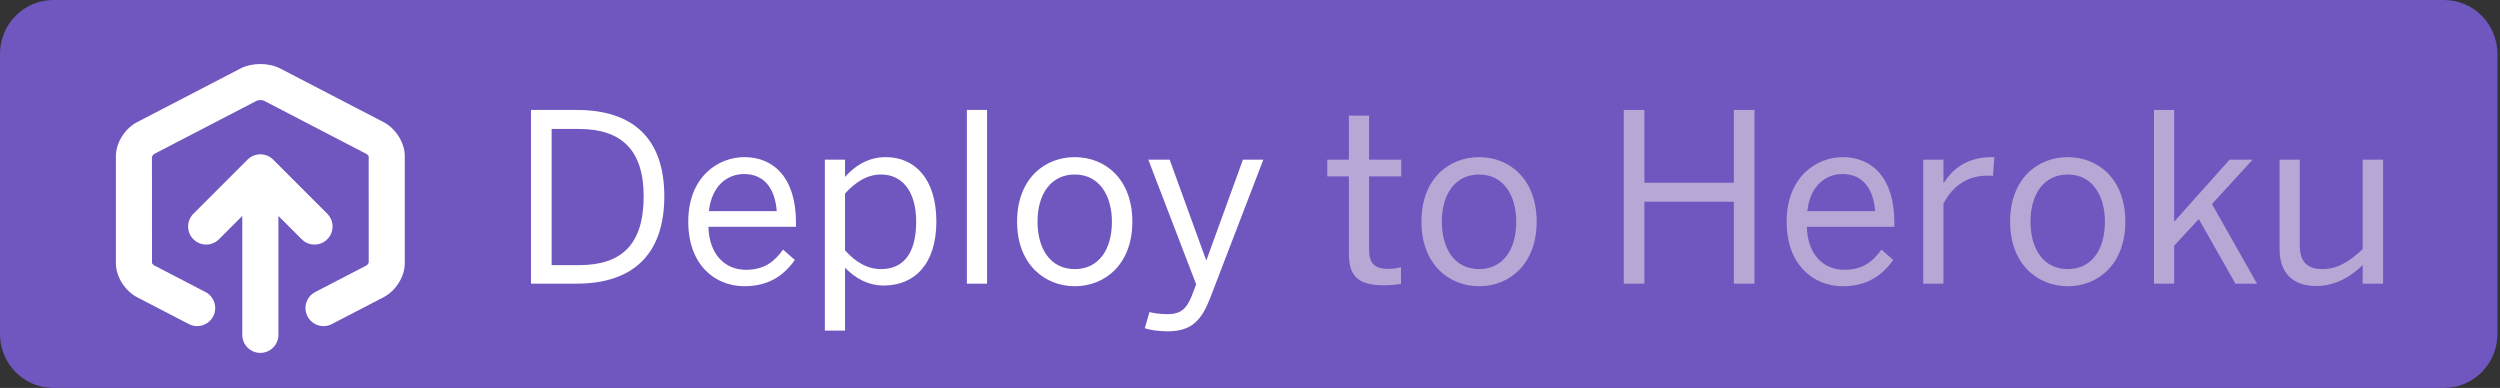 <?xml version="1.0" encoding="UTF-8" standalone="no"?>
<svg width="116px" height="18px" viewBox="0 0 116 18" version="1.1" xmlns="http://www.w3.org/2000/svg" xmlns:xlink="http://www.w3.org/1999/xlink" xmlns:sketch="http://www.bohemiancoding.com/sketch/ns">
    <rect x="0" y="0" width="116" height="18" fill="#333333" stroke="none"/>
    <!-- Generator: Sketch 3.3.1 (12005) - http://www.bohemiancoding.com/sketch -->
    <title>deploy_to_heroku_xs</title>
    <desc>Created with Sketch.</desc>
    <defs></defs>
    <g id="Page-1" stroke="none" stroke-width="1" fill="none" fill-rule="evenodd" sketch:type="MSPage">
        <g id="Deploy-to-Heroku---XS" sketch:type="MSArtboardGroup">
            <g sketch:type="MSLayerGroup">
                <path d="M113.401,0 C114.771,0 115.88,1.119 115.88,2.5 L115.88,15.5 C115.88,16.881 114.771,18 113.401,18 L2.479,18 C1.109,18 0,16.881 0,15.5 L0,2.5 C0,1.119 1.109,0 2.479,0 L113.401,0 Z" id="Background" fill="#7056BF" sketch:type="MSShapeGroup"></path>
                <g id="Icon" transform="translate(5, 2.7)" fill="#FFFFFF" sketch:type="MSShapeGroup">
                    <path d="M12.793,2.964 L8.004,0.479 C7.469,0.201 6.691,0.202 6.157,0.479 L1.367,2.964 C0.793,3.262 0.378,3.927 0.378,4.544 L0.378,9.515 C0.378,10.134 0.794,10.797 1.367,11.095 L3.762,12.337 C4.172,12.548 4.679,12.39 4.892,11.98 C5.105,11.569 4.945,11.064 4.534,10.85 L2.142,9.609 C2.11,9.589 2.06,9.518 2.053,9.515 L2.05,4.579 C2.06,4.541 2.11,4.47 2.14,4.451 L6.926,1.967 C6.994,1.938 7.169,1.939 7.232,1.966 L12.018,4.45 C12.05,4.47 12.1,4.541 12.107,4.544 L12.109,9.481 C12.1,9.518 12.05,9.589 12.021,9.608 L9.626,10.85 C9.215,11.064 9.056,11.569 9.268,11.98 C9.417,12.267 9.711,12.432 10.013,12.432 C10.143,12.432 10.275,12.402 10.398,12.337 L12.792,11.095 C13.366,10.797 13.782,10.134 13.782,9.515 L13.782,4.544 C13.782,3.927 13.367,3.262 12.793,2.964" id="Fill-2"></path>
                    <path d="M10.186,8.402 C10.513,8.075 10.513,7.545 10.186,7.218 L7.673,4.705 C7.596,4.627 7.503,4.566 7.4,4.523 C7.196,4.439 6.964,4.439 6.76,4.523 C6.657,4.566 6.565,4.627 6.487,4.705 L3.974,7.218 C3.647,7.545 3.647,8.075 3.974,8.402 C4.138,8.566 4.352,8.648 4.567,8.648 C4.781,8.648 4.996,8.566 5.159,8.402 L6.242,7.319 L6.242,12.837 C6.242,13.3 6.617,13.674 7.08,13.674 C7.543,13.674 7.918,13.3 7.918,12.837 L7.918,7.319 L9.001,8.402 C9.164,8.566 9.379,8.648 9.593,8.648 C9.808,8.648 10.022,8.566 10.186,8.402" id="Fill-3"></path>
                </g>
                <g id="Deploy-to-Heroku" transform="translate(24, 5)" sketch:type="MSShapeGroup">
                    <path d="M40.189,8.237 C40.484,8.237 40.843,8.205 41.006,8.172 L41.006,7.399 C40.854,7.442 40.625,7.475 40.418,7.475 C39.721,7.475 39.525,7.17 39.525,6.56 L39.525,3.184 L41.017,3.184 L41.017,2.41 L39.525,2.41 L39.525,0.363 L38.588,0.363 L38.588,2.41 L37.586,2.41 L37.586,3.184 L38.588,3.184 L38.588,6.767 C38.588,7.769 38.98,8.237 40.189,8.237 L40.189,8.237 Z M44.633,8.281 C46.038,8.281 47.301,7.257 47.301,5.286 C47.301,3.304 46.038,2.291 44.633,2.291 C43.217,2.291 41.954,3.304 41.954,5.286 C41.954,7.257 43.228,8.281 44.633,8.281 L44.633,8.281 Z M44.633,7.486 C43.468,7.486 42.901,6.505 42.901,5.286 C42.901,3.99 43.533,3.097 44.633,3.097 C45.777,3.097 46.354,4.088 46.354,5.286 C46.354,6.604 45.722,7.486 44.633,7.486 L44.633,7.486 Z M51.342,8.161 L52.3,8.161 L52.3,4.36 L56.45,4.36 L56.45,8.161 L57.408,8.161 L57.408,0.102 L56.45,0.102 L56.45,3.478 L52.3,3.478 L52.3,0.102 L51.342,0.102 L51.342,8.161 L51.342,8.161 Z M61.503,8.281 C62.582,8.281 63.311,7.823 63.845,7.061 L63.3,6.582 C62.865,7.181 62.396,7.518 61.569,7.518 C60.621,7.518 59.87,6.821 59.837,5.525 L63.899,5.525 L63.899,5.329 C63.899,3.249 62.865,2.291 61.503,2.291 C60.295,2.291 58.9,3.195 58.9,5.286 C58.9,7.29 60.142,8.281 61.503,8.281 L61.503,8.281 Z M59.859,4.796 C59.99,3.609 60.719,3.075 61.493,3.075 C62.44,3.075 62.93,3.772 63.006,4.796 L59.859,4.796 L59.859,4.796 Z M65.239,8.161 L66.176,8.161 L66.176,4.447 C66.6,3.63 67.287,3.151 68.201,3.151 C68.234,3.151 68.441,3.151 68.474,3.162 L68.539,2.291 L68.419,2.291 C67.298,2.291 66.622,2.813 66.198,3.478 L66.176,3.478 L66.176,2.41 L65.239,2.41 L65.239,8.161 L65.239,8.161 Z M71.948,8.281 C73.353,8.281 74.616,7.257 74.616,5.286 C74.616,3.304 73.353,2.291 71.948,2.291 C70.532,2.291 69.269,3.304 69.269,5.286 C69.269,7.257 70.543,8.281 71.948,8.281 L71.948,8.281 Z M71.948,7.486 C70.783,7.486 70.216,6.505 70.216,5.286 C70.216,3.99 70.848,3.097 71.948,3.097 C73.092,3.097 73.669,4.088 73.669,5.286 C73.669,6.604 73.037,7.486 71.948,7.486 L71.948,7.486 Z M75.945,8.161 L76.882,8.161 L76.882,6.397 L78.025,5.166 L79.724,8.161 L80.726,8.161 L78.635,4.469 L80.519,2.41 L79.452,2.41 L76.882,5.286 L76.882,0.102 L75.945,0.102 L75.945,8.161 L75.945,8.161 Z M83.471,8.27 C84.407,8.27 85.126,7.791 85.627,7.301 L85.627,8.161 L86.575,8.161 L86.575,2.41 L85.627,2.41 L85.627,6.56 C85.028,7.126 84.462,7.486 83.765,7.486 C83.035,7.486 82.708,7.126 82.708,6.364 L82.708,2.41 L81.772,2.41 L81.772,6.56 C81.772,7.649 82.371,8.27 83.471,8.27 L83.471,8.27 Z" id="To-Heroku" fill="#B7A7D5"></path>
                    <path d="M0.638,8.161 L2.762,8.161 C5.321,8.161 6.824,6.843 6.824,4.11 C6.824,1.408 5.354,0.102 2.762,0.102 L0.638,0.102 L0.638,8.161 L0.638,8.161 Z M1.596,7.301 L1.596,0.984 L2.86,0.984 C4.82,0.984 5.866,1.942 5.866,4.11 C5.866,6.353 4.831,7.301 2.881,7.301 L1.596,7.301 L1.596,7.301 Z M10.538,8.281 C11.616,8.281 12.346,7.823 12.88,7.061 L12.335,6.582 C11.899,7.181 11.431,7.518 10.603,7.518 C9.656,7.518 8.904,6.821 8.871,5.525 L12.934,5.525 L12.934,5.329 C12.934,3.249 11.899,2.291 10.538,2.291 C9.329,2.291 7.935,3.195 7.935,5.286 C7.935,7.29 9.176,8.281 10.538,8.281 L10.538,8.281 Z M8.893,4.796 C9.024,3.609 9.754,3.075 10.527,3.075 C11.475,3.075 11.965,3.772 12.041,4.796 L8.893,4.796 L8.893,4.796 Z M14.273,10.339 L15.21,10.339 L15.21,7.42 C15.7,7.932 16.299,8.248 17.007,8.248 C18.412,8.248 19.447,7.279 19.447,5.275 C19.447,3.271 18.423,2.291 17.105,2.291 C16.245,2.291 15.646,2.726 15.21,3.206 L15.21,2.41 L14.273,2.41 L14.273,10.339 L14.273,10.339 Z M16.877,7.486 C16.267,7.486 15.711,7.181 15.21,6.615 L15.21,3.979 C15.689,3.456 16.223,3.097 16.887,3.097 C17.813,3.097 18.51,3.815 18.51,5.286 C18.51,6.811 17.879,7.486 16.877,7.486 L16.877,7.486 Z M20.863,8.161 L21.8,8.161 L21.8,0.102 L20.863,0.102 L20.863,8.161 Z M25.873,8.281 C27.278,8.281 28.541,7.257 28.541,5.286 C28.541,3.304 27.278,2.291 25.873,2.291 C24.457,2.291 23.193,3.304 23.193,5.286 C23.193,7.257 24.468,8.281 25.873,8.281 L25.873,8.281 Z M25.873,7.486 C24.707,7.486 24.141,6.505 24.141,5.286 C24.141,3.99 24.773,3.097 25.873,3.097 C27.016,3.097 27.593,4.088 27.593,5.286 C27.593,6.604 26.962,7.486 25.873,7.486 L25.873,7.486 Z M30.196,10.372 C31.318,10.372 31.765,9.827 32.157,8.815 L34.618,2.41 L33.671,2.41 L31.983,7.061 L31.961,7.061 L30.273,2.41 L29.282,2.41 L31.503,8.194 L31.285,8.76 C31.057,9.326 30.774,9.577 30.186,9.577 C29.783,9.577 29.499,9.522 29.336,9.479 L29.118,10.23 C29.369,10.307 29.685,10.372 30.196,10.372 L30.196,10.372 Z" id="Deploy" fill="#FFFFFF"></path>
                </g>
            </g>
        </g>
    </g>
</svg>